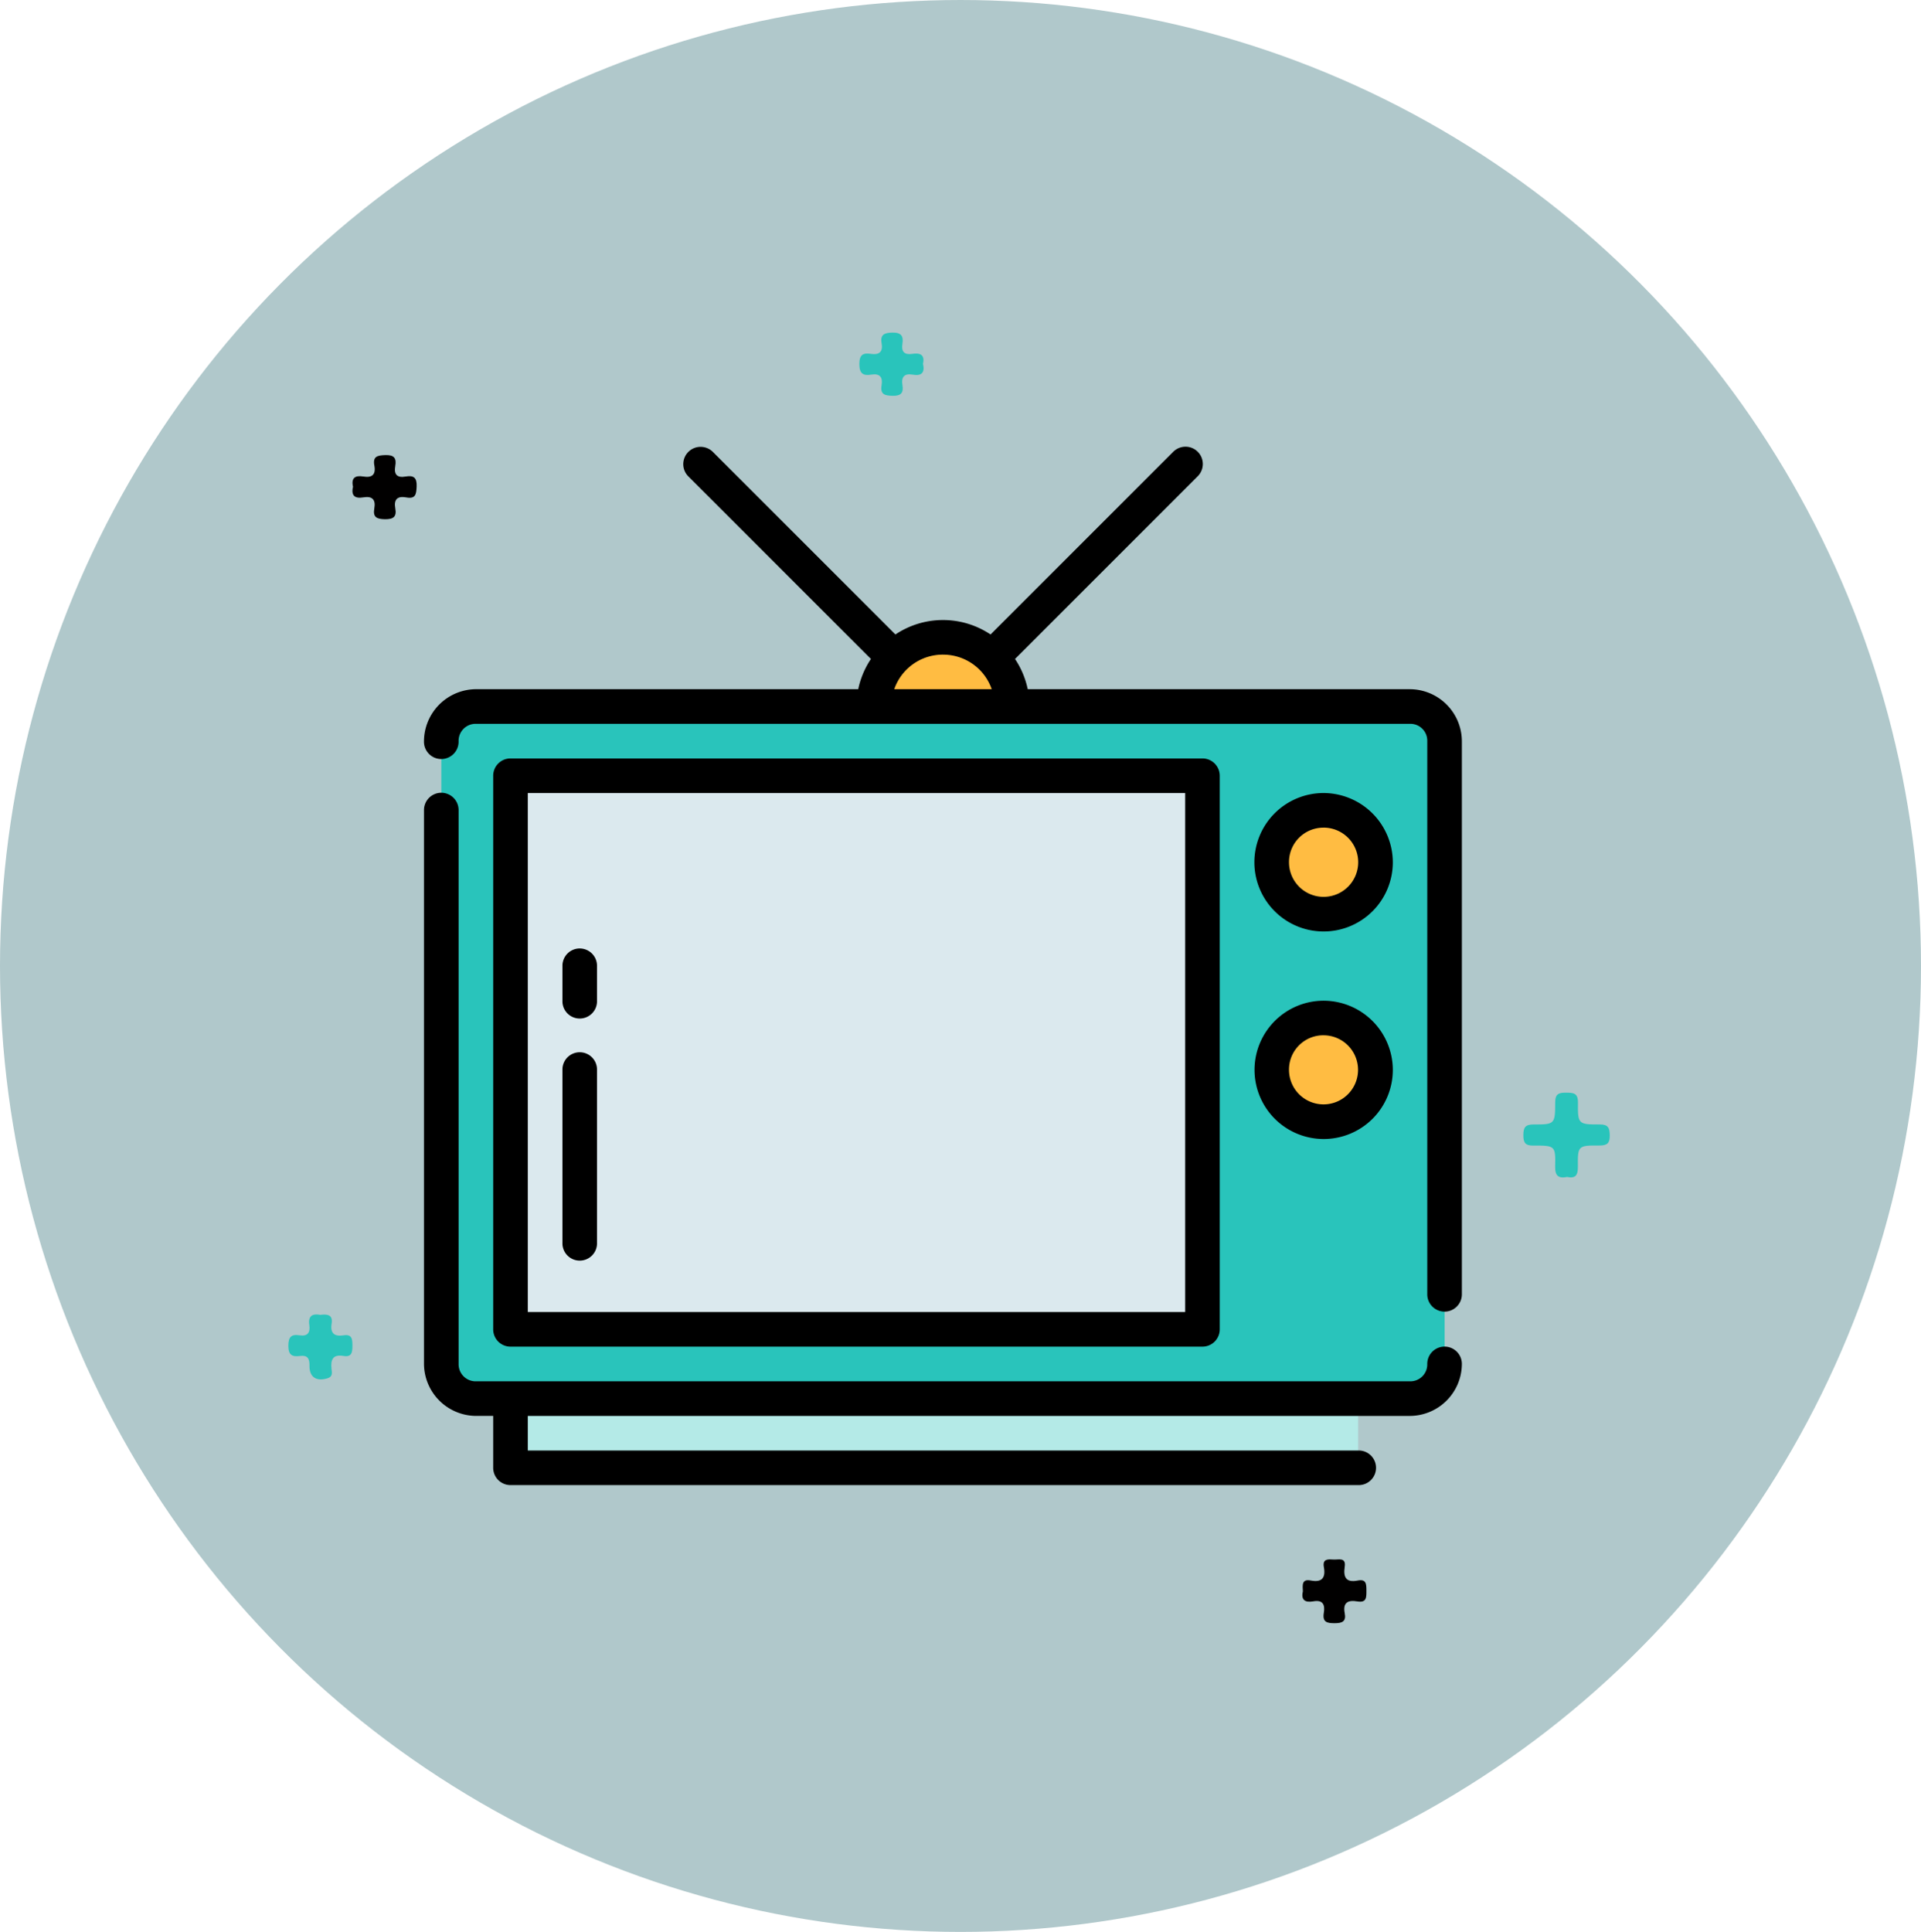 <svg xmlns="http://www.w3.org/2000/svg" width="126.666" height="127.37" viewBox="0 0 126.666 127.37">
  <g id="Grupo_156628" data-name="Grupo 156628" transform="translate(6399 6571)">
    <ellipse id="Elipse_4762" data-name="Elipse 4762" cx="63.333" cy="63.685" rx="63.333" ry="63.685" transform="translate(-6399 -6571)" fill="#b0c8cb"/>
    <g id="Grupo_156595" data-name="Grupo 156595" transform="translate(-6379.986 -6549.072)">
      <path id="Trazado_127053" data-name="Trazado 127053" d="M16.2,125.191c.583.13.719-.145.713-.69-.015-1.365.008-1.39,1.422-1.381.526,0,.689-.16.679-.68-.01-.485-.1-.71-.658-.708-1.417.005-1.454-.023-1.438-1.438.007-.64-.307-.652-.782-.657s-.72.074-.72.643c0,1.433-.029,1.458-1.428,1.453-.541,0-.669.193-.671.7s.127.7.668.692c1.427-.008,1.461.019,1.429,1.37-.015.627.217.811.786.7" transform="translate(68.115 -69.526)" fill="#29c4bb"/>
      <path id="Trazado_127054" data-name="Trazado 127054" d="M214.1,151.167c-.522-.1-.811.073-.725.664.072.495-.1.77-.647.685s-.732.113-.736.69c0,.6.242.743.757.674.492-.067.648.148.638.637-.015.766.459,1.061,1.2.829.352-.11.275-.391.252-.613-.062-.606.077-.977.792-.856.553.094.587-.253.586-.678s-.018-.768-.58-.681c-.605.093-.891-.128-.791-.767.1-.611-.3-.637-.747-.584" transform="translate(-211.994 -86.408)" fill="#29c4bb"/>
      <path id="Trazado_127055" data-name="Trazado 127055" d="M207.488,69.733c-.135.582.131.782.678.69.591-.1.833.143.728.731-.1.569.145.7.7.71.569.005.783-.163.684-.716-.106-.589.14-.832.725-.722.606.114.659-.2.682-.713.027-.6-.206-.755-.727-.664-.567.1-.778-.136-.682-.69.092-.53-.079-.744-.669-.723-.52.019-.821.092-.71.689s-.148.821-.729.723c-.547-.092-.812.1-.676.686" transform="translate(-203.227 -59.559)" fill="#010000"/>
      <path id="Trazado_127056" data-name="Trazado 127056" d="M51.812,187.111c-.127.543.141.743.684.645.638-.115.789.217.7.754-.1.6.188.69.713.687.5,0,.771-.117.666-.657-.138-.71.217-.884.828-.78.628.107.6-.289.6-.719s-.009-.77-.576-.658c-.763.151-.957-.215-.854-.9.1-.653-.4-.465-.732-.485-.352-.021-.744-.066-.642.5.127.7-.119,1.025-.86.883-.619-.119-.543.313-.525.727" transform="translate(15.08 -104.107)" fill="#010000"/>
      <path id="Trazado_127057" data-name="Trazado 127057" d="M125.962,17.885c.146-.62-.2-.741-.7-.666-.527.078-.735-.14-.655-.659s-.074-.755-.671-.743c-.549.011-.8.153-.7.717s-.169.766-.711.685c-.5-.075-.754.045-.757.659,0,.629.234.8.781.71.579-.092.775.171.685.711-.1.606.225.676.734.686.545.011.723-.194.642-.694-.088-.548.115-.8.687-.7s.8-.136.672-.7" transform="translate(-84.119 -15.817)" fill="#29c4bb"/>
    </g>
    <g id="layer1" transform="translate(-6371.573 -6822.133)">
      <path id="path11392" d="M3.075,284.565H64.668a2.276,2.276,0,0,1,2.281,2.281v41.062a2.276,2.276,0,0,1-2.281,2.281H3.075a2.276,2.276,0,0,1-2.281-2.281V286.846a2.276,2.276,0,0,1,2.281-2.281Z" transform="translate(0.879 13.152)" fill="#29c4bb"/>
      <path id="rect11394" d="M1.852,295.148h55.89v4.562H1.852Z" transform="translate(4.384 48.192)" fill="#b4eae7"/>
      <path id="path11396" d="M1.852,285.623H47.477v36.5H1.852Z" transform="translate(4.384 16.655)" fill="#dbe9ee"/>
      <g id="Grupo_156644" data-name="Grupo 156644" transform="translate(30.189 293.151)">
        <path id="circle11398" d="M20.338,289.574a3.422,3.422,0,1,1-3.422-3.422A3.422,3.422,0,0,1,20.338,289.574Z" transform="translate(12.741 -274.744)" fill="#ffbc42"/>
        <path id="circle11400" d="M20.338,292.749a3.422,3.422,0,1,1-3.422-3.422A3.422,3.422,0,0,1,20.338,292.749Z" transform="translate(12.741 -264.232)" fill="#ffbc42"/>
        <path id="path11402" d="M11.971,283.506a4.563,4.563,0,0,0-4.562,4.563h9.125a4.562,4.562,0,0,0-4.562-4.562Z" transform="translate(-7.408 -283.506)" fill="#ffbc42"/>
      </g>
      <path id="path3064-0" d="M18.771,280.593a1.141,1.141,0,0,0-.8,1.958L30,294.577a5.677,5.677,0,0,0-.838,1.994H3.957A3.451,3.451,0,0,0,.528,300a1.142,1.142,0,1,0,2.283,0,1.123,1.123,0,0,1,1.145-1.147H65.548A1.116,1.116,0,0,1,66.684,300v36.5a1.141,1.141,0,0,0,2.281,0V300a3.442,3.442,0,0,0-3.417-3.428H40.339a5.674,5.674,0,0,0-.838-1.994l12.026-12.025a1.141,1.141,0,1,0-1.613-1.613L37.888,292.964a5.637,5.637,0,0,0-6.273,0L19.589,280.939a1.14,1.14,0,0,0-.818-.345Zm15.98,13.7a3.393,3.393,0,0,1,3.215,2.279H31.536A3.393,3.393,0,0,1,34.751,294.292ZM6.238,301.136a1.141,1.141,0,0,0-1.145,1.145v36.491a1.141,1.141,0,0,0,1.145,1.145H51.856A1.141,1.141,0,0,0,53,338.772V302.281a1.141,1.141,0,0,0-1.145-1.145ZM1.658,303.4a1.141,1.141,0,0,0-1.129,1.154v36.5a3.451,3.451,0,0,0,3.429,3.428H5.093V347.9a1.141,1.141,0,0,0,1.145,1.145H62.13a1.141,1.141,0,1,0,0-2.281H7.374v-2.281H65.548a3.442,3.442,0,0,0,3.417-3.428,1.141,1.141,0,1,0-2.282,0,1.115,1.115,0,0,1-1.136,1.147H3.957a1.123,1.123,0,0,1-1.145-1.147v-36.5A1.141,1.141,0,0,0,1.658,303.4Zm5.716.017H50.72v34.218H7.374Zm52.473,0a4.564,4.564,0,1,0,4.565,4.565,4.582,4.582,0,0,0-4.565-4.565Zm0,2.281a2.282,2.282,0,1,1-2.281,2.284A2.268,2.268,0,0,1,59.847,305.7Zm-49.062,7.967a1.141,1.141,0,0,0-1.127,1.161v2.284a1.141,1.141,0,1,0,2.281,0v-2.283a1.141,1.141,0,0,0-1.154-1.161Zm49.062,3.444a4.559,4.559,0,1,0,4.565,4.554,4.572,4.572,0,0,0-4.565-4.554Zm0,2.281a2.277,2.277,0,1,1-2.281,2.272A2.259,2.259,0,0,1,59.847,319.389Zm-49.062,1.118a1.14,1.14,0,0,0-1.127,1.154V333.07a1.141,1.141,0,1,0,2.281,0V321.662a1.141,1.141,0,0,0-1.154-1.154Z" transform="translate(0)"/>
    </g>
  </g>
</svg>
